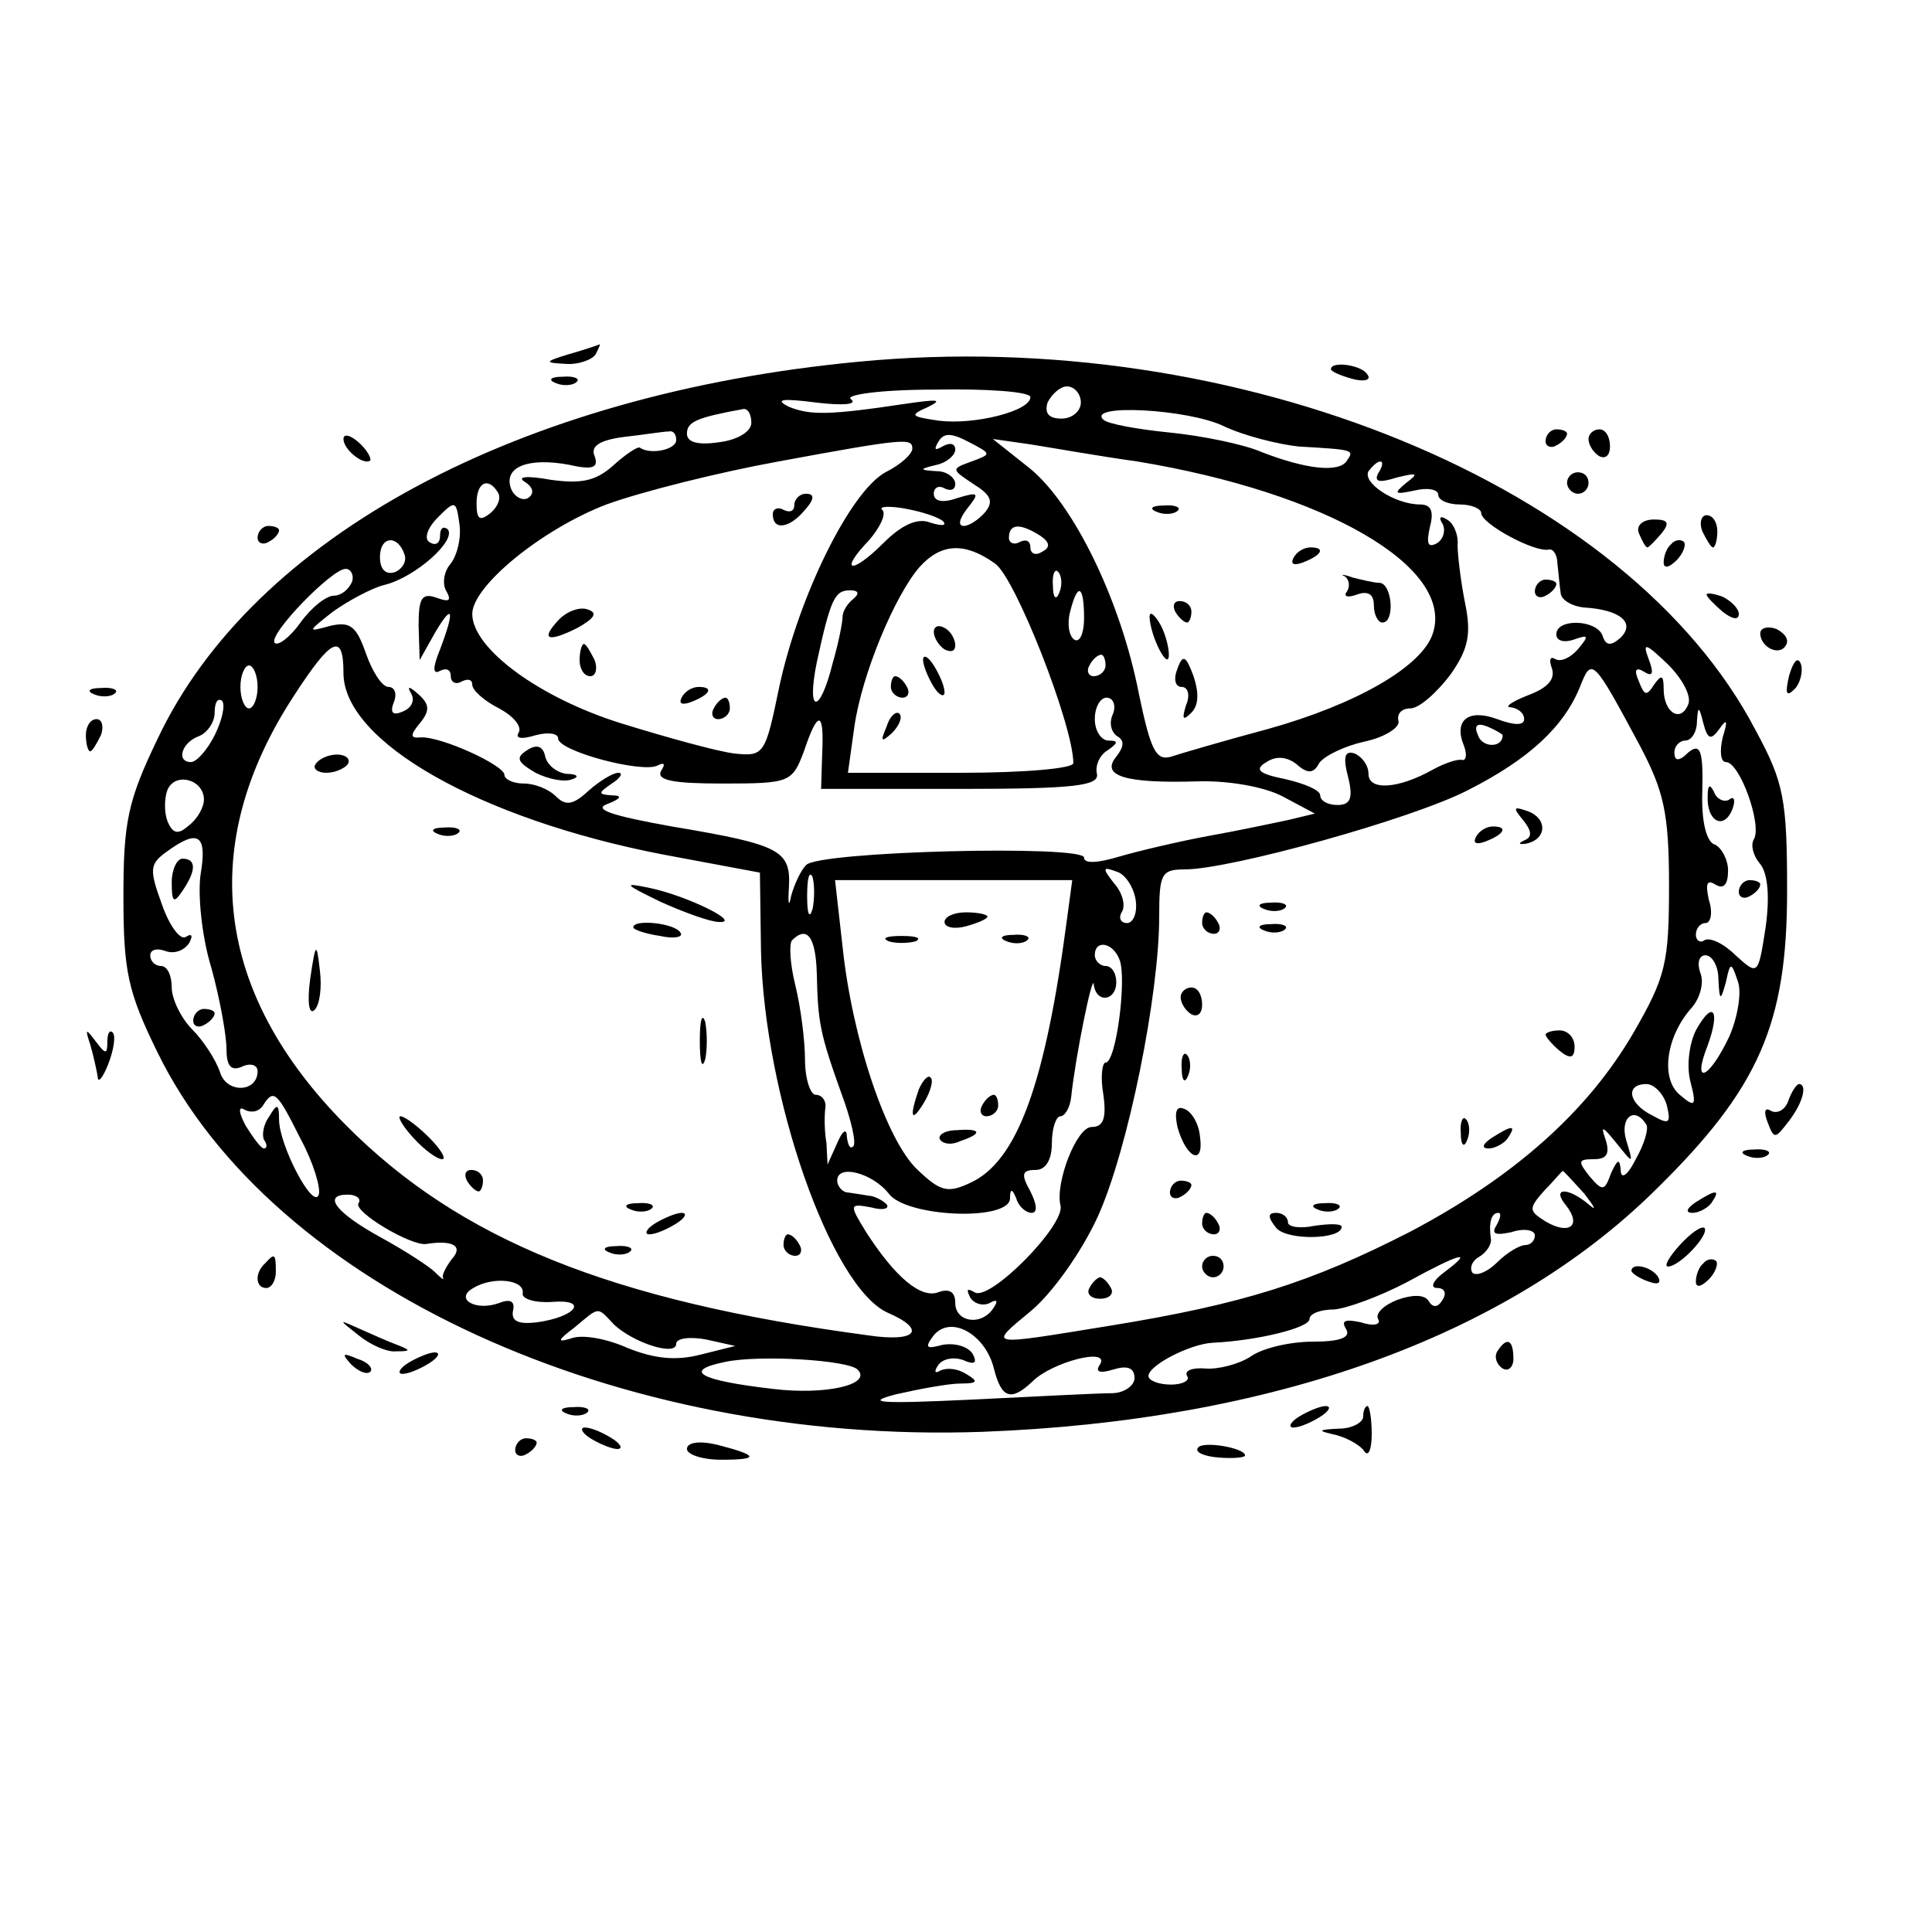 <?xml version="1.0" standalone="no"?>
<!DOCTYPE svg PUBLIC "-//W3C//DTD SVG 20010904//EN"
 "http://www.w3.org/TR/2001/REC-SVG-20010904/DTD/svg10.dtd">
<svg version="1.0" xmlns="http://www.w3.org/2000/svg"
 width="180pt" height="180pt" viewBox="0 0 180 180"
 preserveAspectRatio="xMidYMid meet">
<g transform="translate(0,180) scale(0.1,-0.1)"
fill="#000000" stroke="none">
<path d="M530 1470 c-23 -7 -23 -8 -3 -9 12 -1 25 4 28 9 3 6 5 10 3 9 -2 -1
-14 -5 -28 -9z"/>
<path d="M800 1463 c-317 -30 -564 -163 -653 -351 -28 -58 -32 -78 -32 -147 0
-70 4 -89 32 -146 107 -218 429 -365 768 -353 269 10 488 88 627 225 97 95
123 155 123 279 0 85 -3 101 -29 149 -119 229 -483 378 -836 344z m160 -33 c0
-13 -52 -26 -85 -22 -27 4 -28 5 -10 13 14 7 8 7 -20 3 -73 -11 -90 -11 -110
-3 -14 7 -6 8 25 4 25 -3 39 -2 33 3 -7 4 27 9 77 9 50 1 90 -2 90 -7z m47 -5
c0 -8 -8 -15 -18 -15 -12 0 -16 5 -13 15 4 8 12 15 18 15 7 0 13 -7 13 -15z
m-307 -19 c0 -8 -13 -16 -30 -18 -20 -3 -30 0 -30 8 0 11 9 15 53 23 4 0 7 -5
7 -13z m440 -3 c19 -9 51 -17 70 -19 51 -3 52 -3 45 -13 -7 -12 -39 -8 -80 8
-16 7 -55 15 -85 18 -30 3 -58 8 -62 12 -16 15 79 10 112 -6z m-510 -13 c0 -9
-24 -14 -34 -7 -2 1 -13 -6 -25 -17 -16 -14 -29 -17 -58 -13 -22 4 -32 3 -24
-2 8 -5 9 -11 3 -15 -5 -3 -13 1 -16 9 -7 20 16 29 54 22 22 -5 28 -3 24 8 -4
9 4 15 28 18 18 2 36 5 41 5 4 1 7 -2 7 -8z m275 -20 c-19 -7 -19 -7 2 -21 16
-10 19 -16 11 -26 -6 -7 -15 -13 -20 -13 -6 0 -4 7 3 16 12 15 11 16 -9 10
-14 -5 -22 -3 -22 4 0 6 5 8 10 5 6 -3 10 -1 10 4 0 6 -8 12 -17 12 -17 1 -17
2 0 6 9 2 17 9 17 14 0 6 -5 7 -12 3 -7 -4 -8 -3 -4 4 5 9 12 9 29 0 21 -11
21 -11 2 -18z m-55 12 c0 -5 -11 -15 -25 -22 -33 -18 -81 -116 -99 -200 -13
-63 -14 -65 -42 -62 -16 2 -63 15 -105 28 -77 24 -139 70 -139 102 0 26 65 79
125 102 33 12 105 30 160 40 119 22 125 22 125 12z m210 -12 c175 -29 295 -98
275 -160 -10 -31 -71 -66 -153 -89 -41 -11 -82 -23 -91 -26 -14 -4 -19 6 -30
59 -17 87 -61 177 -102 210 l-34 27 35 -5 c19 -3 64 -11 100 -16z m224 -11
c-4 -8 1 -9 17 -4 20 5 21 4 9 -5 -12 -10 -11 -11 8 -7 12 3 22 1 22 -4 0 -5
9 -9 20 -9 11 0 20 -4 20 -8 0 -10 50 -37 63 -34 4 1 8 -5 8 -13 1 -8 2 -21 3
-27 0 -7 11 -13 22 -14 33 -2 48 -14 34 -28 -9 -8 -14 -8 -17 2 -6 15 -43 16
-43 1 0 -6 7 -8 16 -5 14 5 15 4 4 -9 -7 -8 -16 -12 -21 -9 -5 3 -6 -1 -3 -9
3 -10 -4 -18 -23 -25 -15 -6 -22 -11 -15 -11 6 -1 12 -5 12 -11 0 -6 -9 -6
-25 0 -27 10 -41 -1 -31 -25 3 -8 2 -14 -2 -13 -4 1 -16 -3 -27 -9 -32 -18
-60 -20 -60 -4 0 8 -6 16 -13 19 -9 3 -11 -3 -6 -22 5 -20 2 -26 -10 -26 -9 0
-16 4 -16 9 0 5 -15 11 -32 15 -25 5 -30 9 -18 16 9 6 19 5 28 -2 10 -9 16 -9
21 1 5 7 24 16 42 20 19 4 33 13 32 19 -2 7 3 12 11 12 8 0 24 14 37 31 17 24
20 38 14 67 -4 20 -7 45 -7 54 1 10 -4 21 -10 24 -6 4 -8 2 -4 -4 3 -6 1 -14
-5 -18 -9 -5 -10 0 -7 14 4 15 2 22 -9 22 -23 0 -54 20 -48 31 4 5 8 9 11 9 3
0 2 -5 -2 -11z m-820 -18 c3 -5 0 -13 -7 -19 -10 -8 -13 -6 -13 9 0 20 11 25
20 10z m-44 -66 c-7 -8 -8 -20 -4 -26 5 -9 2 -10 -9 -6 -14 5 -17 0 -17 -26
l1 -32 14 25 c17 29 19 22 5 -15 -7 -17 -7 -24 0 -20 6 3 10 1 10 -5 0 -6 5
-8 10 -5 6 3 10 2 10 -3 0 -5 11 -15 25 -22 13 -7 22 -17 18 -23 -3 -5 3 -6
16 -2 11 3 21 2 21 -3 0 -12 80 -33 93 -25 6 3 7 1 3 -5 -5 -9 11 -12 57 -12
63 0 65 1 76 30 13 39 19 38 17 -2 l-1 -33 130 0 c107 0 129 3 127 14 -2 8 3
18 10 22 10 7 10 9 1 9 -7 0 -13 9 -13 20 0 11 5 20 11 20 6 0 9 -7 6 -15 -4
-8 -2 -17 4 -21 7 -4 6 -10 -1 -19 -15 -18 9 -25 75 -23 29 1 63 -5 80 -14
l30 -16 -25 -6 c-14 -3 -47 -10 -75 -15 -27 -5 -65 -14 -82 -19 -20 -6 -33 -7
-33 -1 0 12 -248 6 -259 -7 -5 -5 -11 -18 -14 -29 -2 -11 -3 -7 -2 8 2 35 -8
40 -109 57 -56 10 -74 16 -60 21 13 5 14 8 4 8 -13 1 -13 2 0 11 8 5 11 10 6
10 -5 0 -18 -8 -28 -17 -14 -13 -21 -14 -30 -5 -7 7 -20 12 -30 12 -10 0 -18
4 -18 8 0 9 -59 36 -78 35 -10 -1 -10 2 -1 13 10 12 9 18 -1 27 -9 8 -11 8 -7
1 4 -7 0 -14 -8 -17 -9 -4 -12 -1 -8 9 3 7 1 14 -5 14 -6 0 -15 14 -21 31 -9
26 -15 30 -33 26 -22 -6 -22 -6 2 13 14 10 36 22 48 25 29 7 68 42 59 52 -4 3
-7 1 -7 -6 0 -7 -4 -10 -10 -6 -5 3 -2 13 8 23 16 16 17 16 20 -6 2 -13 -2
-29 -8 -37z m459 39 c3 -4 -2 -4 -12 -1 -12 5 -27 -2 -44 -19 -30 -30 -42 -27
-13 3 10 12 16 24 12 28 -4 3 6 4 22 1 16 -3 31 -8 35 -12z m90 -13 c9 -6 10
-11 2 -15 -6 -4 -11 -2 -11 4 0 6 -4 8 -10 5 -5 -3 -10 -1 -10 4 0 13 10 14
29 2z m-592 -18 c2 -6 -2 -13 -9 -16 -9 -3 -14 3 -14 14 0 20 17 21 23 2z
m550 -8 c19 -13 73 -151 73 -186 0 -5 -46 -9 -105 -9 l-105 0 6 43 c7 49 38
123 61 149 20 22 42 23 70 3z m-599 -17 c-3 -7 -10 -13 -17 -13 -7 0 -21 -11
-31 -25 -10 -14 -21 -22 -24 -19 -7 7 53 69 66 69 5 0 8 -6 6 -12z m659 -10
c-3 -8 -6 -5 -6 6 -1 11 2 17 5 13 3 -3 4 -12 1 -19z m-192 -6 c-5 -4 -10 -11
-10 -17 0 -5 -4 -25 -9 -42 -12 -49 -25 -49 -15 0 13 60 17 67 31 67 8 0 9 -3
3 -8z m215 -18 c0 -14 -4 -23 -9 -20 -5 3 -7 15 -4 26 7 28 13 25 13 -6z
m-690 -51 c0 -64 127 -136 297 -169 l91 -17 1 -73 c3 -135 65 -313 118 -337
37 -16 27 -28 -19 -21 -239 32 -380 89 -486 196 -122 123 -139 261 -48 400 35
54 46 59 46 21z m1253 -29 c-7 -18 -23 -8 -23 14 0 13 -2 14 -9 4 -7 -11 -9
-10 -14 3 -5 11 -3 14 5 9 8 -5 9 -1 4 12 -6 16 -3 15 18 -5 13 -13 22 -29 19
-37z m-543 36 c0 -5 -5 -10 -11 -10 -5 0 -7 5 -4 10 3 6 8 10 11 10 2 0 4 -4
4 -10z m-790 -20 c0 -11 -4 -20 -8 -20 -4 0 -8 9 -8 20 0 11 4 20 8 20 4 0 8
-9 8 -20z m1288 -55 c22 -42 27 -62 27 -130 0 -72 -3 -85 -33 -137 -43 -74
-112 -135 -209 -186 -92 -47 -155 -67 -278 -87 -117 -19 -115 -20 -74 14 20
17 47 55 62 88 28 62 57 206 57 279 0 40 2 44 24 44 42 0 212 47 264 74 57 29
89 59 104 96 11 28 12 27 56 -55z m-1328 10 c-7 -14 -17 -25 -22 -25 -14 0 -9
18 7 24 8 3 15 13 15 22 0 10 3 14 7 11 3 -4 0 -18 -7 -32z m1402 6 c7 10 8 8
3 -8 -3 -13 -2 -23 3 -23 13 0 34 -59 26 -72 -3 -5 -1 -15 6 -23 7 -9 9 -30 5
-59 -7 -45 -7 -45 -28 -26 -11 11 -24 17 -29 14 -4 -3 -8 0 -8 5 0 6 4 11 9
11 5 0 7 10 3 22 -3 14 -2 19 6 14 8 -5 12 0 12 13 0 10 -6 21 -12 24 -8 2
-13 21 -12 50 1 38 -2 45 -13 36 -9 -9 -13 -8 -13 0 0 6 5 11 10 11 6 0 11 8
11 18 1 15 2 14 6 -2 4 -15 7 -16 15 -5z m-202 -6 c0 -12 -19 -12 -23 0 -4 9
-1 12 9 8 7 -3 14 -7 14 -8z m-1210 -60 c0 -7 -6 -18 -14 -24 -10 -9 -15 -8
-20 4 -3 8 -3 21 0 29 7 17 34 10 34 -9z m-3 -69 c-3 -19 1 -59 10 -88 8 -29
14 -63 14 -75 0 -16 4 -21 14 -17 8 4 15 2 15 -4 0 -20 -29 -21 -35 -1 -4 12
-16 30 -26 40 -10 10 -19 28 -19 39 0 11 -4 20 -10 20 -5 0 -10 4 -10 10 0 5
6 7 14 4 8 -3 17 0 22 7 4 7 3 10 -3 6 -5 -3 -15 10 -22 30 -12 33 -12 38 5
50 29 21 37 15 31 -21z m570 -33 c-3 -10 -5 -4 -5 12 0 17 2 24 5 18 2 -7 2
-21 0 -30z m301 9 c2 -12 -2 -22 -8 -22 -6 0 -8 5 -5 10 4 6 1 18 -7 27 -11
14 -11 16 2 11 8 -2 16 -14 18 -26z m-64 -19 c-20 -152 -46 -225 -90 -245 -21
-10 -28 -8 -49 12 -29 27 -61 122 -70 208 l-7 62 110 0 111 0 -5 -37z m-233
-50 c1 -46 3 -56 23 -112 9 -24 14 -46 11 -49 -3 -3 -5 1 -6 9 0 8 -4 6 -9 -6
l-9 -20 -1 20 c-2 11 -2 26 -1 33 1 6 -3 12 -9 12 -5 0 -10 15 -10 33 0 17 -4
49 -9 69 -5 20 -6 39 -3 42 14 14 22 3 23 -31z m282 13 c7 -17 -3 -96 -13 -96
-3 0 -5 -13 -2 -30 3 -22 0 -30 -11 -30 -14 0 -34 -52 -29 -73 5 -18 -66 -90
-80 -81 -7 4 -8 3 -4 -5 4 -6 12 -8 18 -5 7 4 8 2 4 -4 -11 -18 -36 -14 -36 4
0 10 -5 14 -16 10 -16 -6 -40 14 -67 56 -16 26 -16 27 5 23 11 -3 17 -1 14 3
-4 4 -12 8 -17 8 -5 1 -13 2 -19 3 -5 0 -10 6 -10 11 0 16 33 7 48 -12 16 -22
111 -26 113 -5 0 10 2 10 6 0 2 -7 9 -13 14 -13 6 0 5 8 -1 20 -9 16 -8 20 5
20 9 0 15 9 15 25 0 14 4 25 8 25 4 0 9 8 10 18 4 38 20 116 21 105 2 -18 21
-16 21 2 0 8 -4 15 -10 15 -5 0 -10 5 -10 10 0 15 17 12 23 -4z m558 -18 c1
-21 2 -21 7 -3 4 19 5 19 11 1 4 -10 0 -34 -8 -52 -19 -40 -35 -46 -20 -8 12
33 5 43 -11 14 -6 -12 -9 -33 -5 -48 6 -23 4 -24 -10 -12 -18 15 -13 54 11 81
8 9 12 24 8 33 -3 9 -1 16 5 16 6 0 12 -10 12 -22z m-48 -118 c4 -17 2 -18
-14 -9 -22 11 -25 29 -5 29 7 0 16 -9 19 -20z m-1273 -31 c12 -22 19 -46 17
-52 -5 -15 -37 46 -37 70 0 15 -2 15 -9 3 -6 -8 -7 -18 -5 -22 3 -4 3 -8 0 -8
-3 0 -10 10 -17 21 -7 13 -7 19 -1 15 6 -3 13 -2 17 4 10 16 13 13 35 -31z
m1254 13 c2 -4 -2 -18 -10 -32 -8 -16 -14 -19 -14 -10 -1 11 -3 10 -9 -3 -6
-17 -8 -17 -20 -3 -11 14 -11 16 4 16 12 0 15 5 11 18 -5 14 -3 13 10 -3 16
-20 16 -20 9 3 -6 21 8 32 19 14z m-58 -64 c10 -13 12 -17 4 -10 -19 16 -35
16 -21 -1 15 -19 3 -28 -19 -15 -16 10 -16 12 -1 29 9 9 16 18 17 18 0 1 9 -9
20 -21z m-1142 -9 c-5 -8 49 -40 63 -38 25 4 35 -2 24 -14 -6 -8 -10 -16 -8
-18 1 -2 -2 0 -8 6 -5 5 -28 20 -50 32 -42 23 -55 40 -31 40 8 0 13 -4 10 -8z
m1060 -21 c-5 -8 0 -9 14 -6 12 4 22 2 22 -3 0 -5 -4 -9 -9 -9 -5 0 -17 -7
-26 -16 -9 -9 -19 -13 -23 -10 -3 4 -1 11 6 15 7 4 12 12 11 17 -2 14 0 24 7
24 3 0 2 -5 -2 -12z m-48 -43 c-11 -8 -14 -15 -7 -15 7 0 9 -5 5 -11 -4 -7 -9
-8 -13 -1 -4 6 -15 6 -29 1 -13 -5 -21 -13 -18 -18 3 -5 -4 -7 -16 -3 -14 3
-19 2 -14 -6 5 -8 -5 -12 -31 -12 -21 0 -47 -6 -58 -14 -11 -7 -30 -12 -42
-11 -12 1 -20 -2 -17 -7 3 -4 -4 -8 -15 -8 -12 0 -21 4 -21 8 0 10 39 30 60
31 42 2 90 14 90 22 0 5 10 9 23 9 12 1 42 12 67 25 51 28 64 31 36 10z m-859
-20 c-1 -5 11 -9 27 -8 35 3 23 -14 -14 -19 -17 -2 -24 1 -22 11 2 9 -3 11
-13 7 -22 -8 -42 4 -24 14 18 11 48 8 46 -5z m85 -29 c18 -17 58 -30 58 -18 0
5 12 7 28 4 l27 -6 -32 -8 c-23 -6 -43 -4 -68 6 -20 9 -43 13 -53 9 -13 -4
-13 -2 3 10 24 20 21 20 37 3z m354 -41 c7 -28 16 -31 36 -12 18 18 72 32 63
16 -5 -7 -1 -9 12 -5 13 4 20 2 20 -8 0 -7 -10 -14 -21 -14 -12 0 -70 -3 -131
-6 -85 -4 -101 -3 -70 5 22 5 49 10 60 10 16 0 17 2 5 9 -8 5 -18 6 -24 3 -5
-3 -6 -1 -2 5 4 6 14 8 23 5 11 -5 14 -3 9 6 -5 7 -17 10 -28 8 -15 -4 -17 -3
-8 9 16 19 48 1 56 -31z m-127 -1 c14 -14 -30 -24 -79 -18 -69 8 -84 17 -45
25 31 7 115 2 124 -7z"/>
<path d="M740 1329 c0 -5 -4 -7 -10 -4 -5 3 -10 1 -10 -4 0 -16 16 -13 30 4 9
10 9 15 1 15 -6 0 -11 -5 -11 -11z"/>
<path d="M521 1223 c-18 -19 -11 -22 17 -8 16 9 19 14 10 17 -7 3 -19 -1 -27
-9z"/>
<path d="M540 1185 c0 -8 4 -15 10 -15 5 0 7 7 4 15 -4 8 -8 15 -10 15 -2 0
-4 -7 -4 -15z"/>
<path d="M635 1150 c-3 -6 1 -7 9 -4 18 7 21 14 7 14 -6 0 -13 -4 -16 -10z"/>
<path d="M665 1140 c-3 -5 -1 -10 4 -10 6 0 11 5 11 10 0 6 -2 10 -4 10 -3 0
-8 -4 -11 -10z"/>
<path d="M1078 1323 c7 -3 16 -2 19 1 4 3 -2 6 -13 5 -11 0 -14 -3 -6 -6z"/>
<path d="M1205 1280 c-3 -6 1 -7 9 -4 18 7 21 14 7 14 -6 0 -13 -4 -16 -10z"/>
<path d="M1253 1263 c4 -3 5 -9 2 -14 -4 -5 1 -6 9 -3 11 4 16 0 16 -10 0 -9
4 -16 8 -16 12 0 9 37 -3 37 -5 0 -17 3 -25 5 -8 3 -12 3 -7 1z"/>
<path d="M1095 1230 c3 -5 8 -10 11 -10 2 0 4 5 4 10 0 6 -5 10 -11 10 -5 0
-7 -4 -4 -10z"/>
<path d="M1071 1225 c1 -19 18 -51 18 -35 0 8 -4 22 -9 30 -5 8 -9 11 -9 5z"/>
<path d="M1097 1177 c-4 -10 -2 -17 4 -17 6 0 8 -8 4 -17 -4 -13 -3 -15 5 -7
7 7 7 19 2 34 -7 19 -10 21 -15 7z"/>
<path d="M1430 1249 c0 -5 5 -7 10 -4 6 3 10 8 10 11 0 2 -4 4 -10 4 -5 0 -10
-5 -10 -11z"/>
<path d="M491 1101 c-11 -7 -9 -11 8 -21 12 -6 27 -9 34 -6 7 2 5 5 -5 5 -9 1
-18 8 -20 16 -2 10 -8 12 -17 6z"/>
<path d="M870 1211 c0 -5 5 -13 10 -16 6 -3 10 -2 10 4 0 5 -4 13 -10 16 -5 3
-10 2 -10 -4z"/>
<path d="M860 1185 c0 -5 5 -17 10 -25 5 -8 10 -10 10 -5 0 6 -5 17 -10 25 -5
8 -10 11 -10 5z"/>
<path d="M830 1160 c0 -5 5 -10 11 -10 5 0 7 5 4 10 -3 6 -8 10 -11 10 -2 0
-4 -4 -4 -10z"/>
<path d="M826 1123 c-6 -14 -5 -15 5 -6 7 7 10 15 7 18 -3 3 -9 -2 -12 -12z"/>
<path d="M294 1088 c-3 -4 2 -8 10 -8 8 0 17 4 20 8 3 5 -2 9 -10 9 -8 0 -17
-4 -20 -9z"/>
<path d="M408 1023 c7 -3 16 -2 19 1 4 3 -2 6 -13 5 -11 0 -14 -3 -6 -6z"/>
<path d="M615 960 c22 -10 47 -19 55 -19 22 -1 -31 25 -66 32 -24 5 -22 3 11
-13z"/>
<path d="M590 936 c0 -2 11 -6 25 -8 13 -3 22 -1 19 3 -5 9 -44 13 -44 5z"/>
<path d="M289 888 c-3 -22 -1 -34 4 -29 5 5 7 21 5 37 -3 27 -4 26 -9 -8z"/>
<path d="M652 830 c0 -19 2 -27 5 -17 2 9 2 25 0 35 -3 9 -5 1 -5 -18z"/>
<path d="M385 740 c10 -11 22 -20 27 -20 4 0 -1 9 -12 20 -11 11 -23 20 -27
20 -3 0 2 -9 12 -20z"/>
<path d="M435 700 c3 -5 8 -10 11 -10 2 0 4 5 4 10 0 6 -5 10 -11 10 -5 0 -7
-4 -4 -10z"/>
<path d="M588 673 c7 -3 16 -2 19 1 4 3 -2 6 -13 5 -11 0 -14 -3 -6 -6z"/>
<path d="M610 660 c-8 -5 -10 -10 -5 -10 6 0 17 5 25 10 8 5 11 10 5 10 -5 0
-17 -5 -25 -10z"/>
<path d="M730 640 c0 -5 5 -10 11 -10 5 0 7 5 4 10 -3 6 -8 10 -11 10 -2 0 -4
-4 -4 -10z"/>
<path d="M568 633 c7 -3 16 -2 19 1 4 3 -2 6 -13 5 -11 0 -14 -3 -6 -6z"/>
<path d="M1419 1036 c8 -10 9 -16 1 -19 -6 -3 -5 -4 2 -3 19 4 20 23 2 30 -14
5 -15 4 -5 -8z"/>
<path d="M1375 1020 c-3 -6 1 -7 9 -4 18 7 21 14 7 14 -6 0 -13 -4 -16 -10z"/>
<path d="M1178 953 c7 -3 16 -2 19 1 4 3 -2 6 -13 5 -11 0 -14 -3 -6 -6z"/>
<path d="M1120 940 c0 -5 5 -10 11 -10 5 0 7 5 4 10 -3 6 -8 10 -11 10 -2 0
-4 -4 -4 -10z"/>
<path d="M1178 933 c7 -3 16 -2 19 1 4 3 -2 6 -13 5 -11 0 -14 -3 -6 -6z"/>
<path d="M1100 871 c0 -6 5 -13 10 -16 6 -3 10 1 10 9 0 9 -4 16 -10 16 -5 0
-10 -4 -10 -9z"/>
<path d="M1440 836 c0 -2 6 -9 13 -15 10 -8 14 -7 14 4 0 8 -6 15 -14 15 -7 0
-13 -2 -13 -4z"/>
<path d="M1101 804 c0 -11 3 -14 6 -6 3 7 2 16 -1 19 -3 4 -6 -2 -5 -13z"/>
<path d="M1097 750 c8 -29 25 -37 21 -9 -1 12 -8 24 -15 26 -7 3 -9 -3 -6 -17z"/>
<path d="M1361 744 c0 -11 3 -14 6 -6 3 7 2 16 -1 19 -3 4 -6 -2 -5 -13z"/>
<path d="M1390 740 c-9 -6 -10 -10 -3 -10 6 0 15 5 18 10 8 12 4 12 -15 0z"/>
<path d="M1090 689 c0 -5 5 -7 10 -4 6 3 10 8 10 11 0 2 -4 4 -10 4 -5 0 -10
-5 -10 -11z"/>
<path d="M1228 673 c7 -3 16 -2 19 1 4 3 -2 6 -13 5 -11 0 -14 -3 -6 -6z"/>
<path d="M1120 660 c0 -5 5 -10 11 -10 5 0 7 5 4 10 -3 6 -8 10 -11 10 -2 0
-4 -4 -4 -10z"/>
<path d="M1189 656 c10 -12 61 -11 61 1 0 3 -11 3 -25 1 -14 -3 -25 -1 -25 3
0 5 -5 9 -11 9 -8 0 -8 -4 0 -14z"/>
<path d="M1120 620 c0 -5 5 -10 10 -10 6 0 10 5 10 10 0 6 -4 10 -10 10 -5 0
-10 -4 -10 -10z"/>
<path d="M1015 600 c-3 -5 1 -10 10 -10 9 0 13 5 10 10 -3 6 -8 10 -10 10 -2
0 -7 -4 -10 -10z"/>
<path d="M1591 1058 c-1 -23 15 -32 23 -12 3 8 2 13 -3 9 -5 -3 -12 1 -14 7
-4 8 -6 7 -6 -4z"/>
<path d="M1620 969 c0 -5 5 -7 10 -4 6 3 10 8 10 11 0 2 -4 4 -10 4 -5 0 -10
-5 -10 -11z"/>
<path d="M160 978 c0 -19 2 -20 10 -8 13 19 13 30 0 30 -5 0 -10 -10 -10 -22z"/>
<path d="M180 849 c0 -5 5 -7 10 -4 6 3 10 8 10 11 0 2 -4 4 -10 4 -5 0 -10
-5 -10 -11z"/>
<path d="M880 941 c0 -5 9 -7 20 -4 11 3 20 7 20 9 0 2 -9 4 -20 4 -11 0 -20
-4 -20 -9z"/>
<path d="M828 923 c6 -2 18 -2 25 0 6 3 1 5 -13 5 -14 0 -19 -2 -12 -5z"/>
<path d="M938 923 c7 -3 16 -2 19 1 4 3 -2 6 -13 5 -11 0 -14 -3 -6 -6z"/>
<path d="M856 785 c-9 -26 -7 -32 5 -12 6 10 9 21 6 23 -2 3 -7 -2 -11 -11z"/>
<path d="M915 770 c-3 -5 -1 -10 4 -10 6 0 11 5 11 10 0 6 -2 10 -4 10 -3 0
-8 -4 -11 -10z"/>
<path d="M876 738 c3 -4 11 -5 19 -1 21 7 19 12 -4 10 -11 0 -18 -5 -15 -9z"/>
<path d="M1240 1456 c0 -2 9 -6 20 -9 11 -3 18 -1 14 4 -5 9 -34 13 -34 5z"/>
<path d="M518 1443 c7 -3 16 -2 19 1 4 3 -2 6 -13 5 -11 0 -14 -3 -6 -6z"/>
<path d="M320 1391 c0 -10 19 -25 25 -20 1 2 -3 10 -11 17 -8 7 -14 8 -14 3z"/>
<path d="M1440 1389 c0 -5 5 -7 10 -4 6 3 10 8 10 11 0 2 -4 4 -10 4 -5 0 -10
-5 -10 -11z"/>
<path d="M1480 1391 c0 -6 5 -13 10 -16 6 -3 10 1 10 9 0 9 -4 16 -10 16 -5 0
-10 -4 -10 -9z"/>
<path d="M1460 1350 c0 -5 5 -10 10 -10 6 0 10 5 10 10 0 6 -4 10 -10 10 -5 0
-10 -4 -10 -10z"/>
<path d="M1527 1303 c3 -7 6 -13 8 -13 1 0 7 6 13 13 8 10 6 13 -7 13 -11 0
-17 -6 -14 -13z"/>
<path d="M1586 1305 c4 -8 8 -15 10 -15 2 0 4 7 4 15 0 8 -4 15 -10 15 -5 0
-7 -7 -4 -15z"/>
<path d="M240 1299 c0 -5 5 -7 10 -4 6 3 10 8 10 11 0 2 -4 4 -10 4 -5 0 -10
-5 -10 -11z"/>
<path d="M1557 1293 c-4 -3 -7 -11 -7 -17 0 -6 5 -5 12 2 6 6 9 14 7 17 -3 3
-9 2 -12 -2z"/>
<path d="M1590 1246 c0 -2 7 -9 15 -16 9 -7 15 -8 15 -2 0 5 -7 12 -15 16 -8
3 -15 4 -15 2z"/>
<path d="M1640 1210 c0 -13 18 -22 24 -11 3 5 -1 11 -9 15 -8 3 -15 1 -15 -4z"/>
<path d="M1667 1171 c-4 -17 -3 -21 5 -13 5 5 8 16 6 23 -3 8 -7 3 -11 -10z"/>
<path d="M88 1153 c7 -3 16 -2 19 1 4 3 -2 6 -13 5 -11 0 -14 -3 -6 -6z"/>
<path d="M80 1115 c0 -8 2 -15 4 -15 2 0 6 7 10 15 3 8 1 15 -4 15 -6 0 -10
-7 -10 -15z"/>
<path d="M84 827 c3 -10 6 -24 7 -30 0 -7 5 -1 10 12 5 13 7 26 4 29 -3 3 -5
-1 -5 -9 0 -12 -2 -11 -11 1 -9 12 -10 12 -5 -3z"/>
<path d="M1666 774 c-3 -8 -10 -12 -16 -9 -6 4 -7 -1 -3 -11 6 -16 7 -15 20 2
13 17 17 34 9 34 -2 0 -7 -7 -10 -16z"/>
<path d="M1628 723 c7 -3 16 -2 19 1 4 3 -2 6 -13 5 -11 0 -14 -3 -6 -6z"/>
<path d="M1580 680 c-9 -6 -10 -10 -3 -10 6 0 15 5 18 10 8 12 4 12 -15 0z"/>
<path d="M1565 640 c-10 -11 -15 -20 -11 -20 11 0 39 30 34 36 -3 2 -13 -5
-23 -16z"/>
<path d="M247 623 c-10 -9 -9 -23 1 -23 5 0 9 7 9 15 0 17 -1 18 -10 8z"/>
<path d="M1587 623 c-4 -3 -7 -11 -7 -17 0 -6 5 -5 12 2 6 6 9 14 7 17 -3 3
-9 2 -12 -2z"/>
<path d="M1520 616 c0 -2 7 -7 16 -10 8 -3 12 -2 9 4 -6 10 -25 14 -25 6z"/>
<path d="M334 556 c11 -9 27 -16 35 -15 14 0 14 1 1 6 -8 3 -24 10 -35 15 -20
9 -20 9 -1 -6z"/>
<path d="M1395 541 c-3 -5 -1 -12 5 -16 5 -3 10 1 10 9 0 18 -6 21 -15 7z"/>
<path d="M327 529 c7 -7 15 -10 18 -7 3 3 -2 9 -12 12 -14 6 -15 5 -6 -5z"/>
<path d="M380 530 c-8 -5 -10 -10 -5 -10 6 0 17 5 25 10 8 5 11 10 5 10 -5 0
-17 -5 -25 -10z"/>
<path d="M528 483 c7 -3 16 -2 19 1 4 3 -2 6 -13 5 -11 0 -14 -3 -6 -6z"/>
<path d="M1210 480 c-8 -5 -10 -10 -5 -10 6 0 17 5 25 10 8 5 11 10 5 10 -5 0
-17 -5 -25 -10z"/>
<path d="M1270 480 c0 -5 -10 -11 -22 -11 -21 -1 -21 -2 -3 -6 11 -3 23 -10
26 -15 4 -6 7 2 7 16 0 14 -2 26 -4 26 -2 0 -4 -4 -4 -10z"/>
<path d="M550 460 c8 -5 20 -10 25 -10 6 0 3 5 -5 10 -8 5 -19 10 -25 10 -5 0
-3 -5 5 -10z"/>
<path d="M480 449 c0 -5 5 -7 10 -4 6 3 10 8 10 11 0 2 -4 4 -10 4 -5 0 -10
-5 -10 -11z"/>
<path d="M640 450 c0 -5 14 -10 32 -10 36 0 35 4 -4 14 -17 4 -28 2 -28 -4z"/>
<path d="M1116 451 c-3 -4 6 -8 20 -9 13 -1 24 0 24 2 0 7 -40 14 -44 7z"/>
</g>
</svg>
